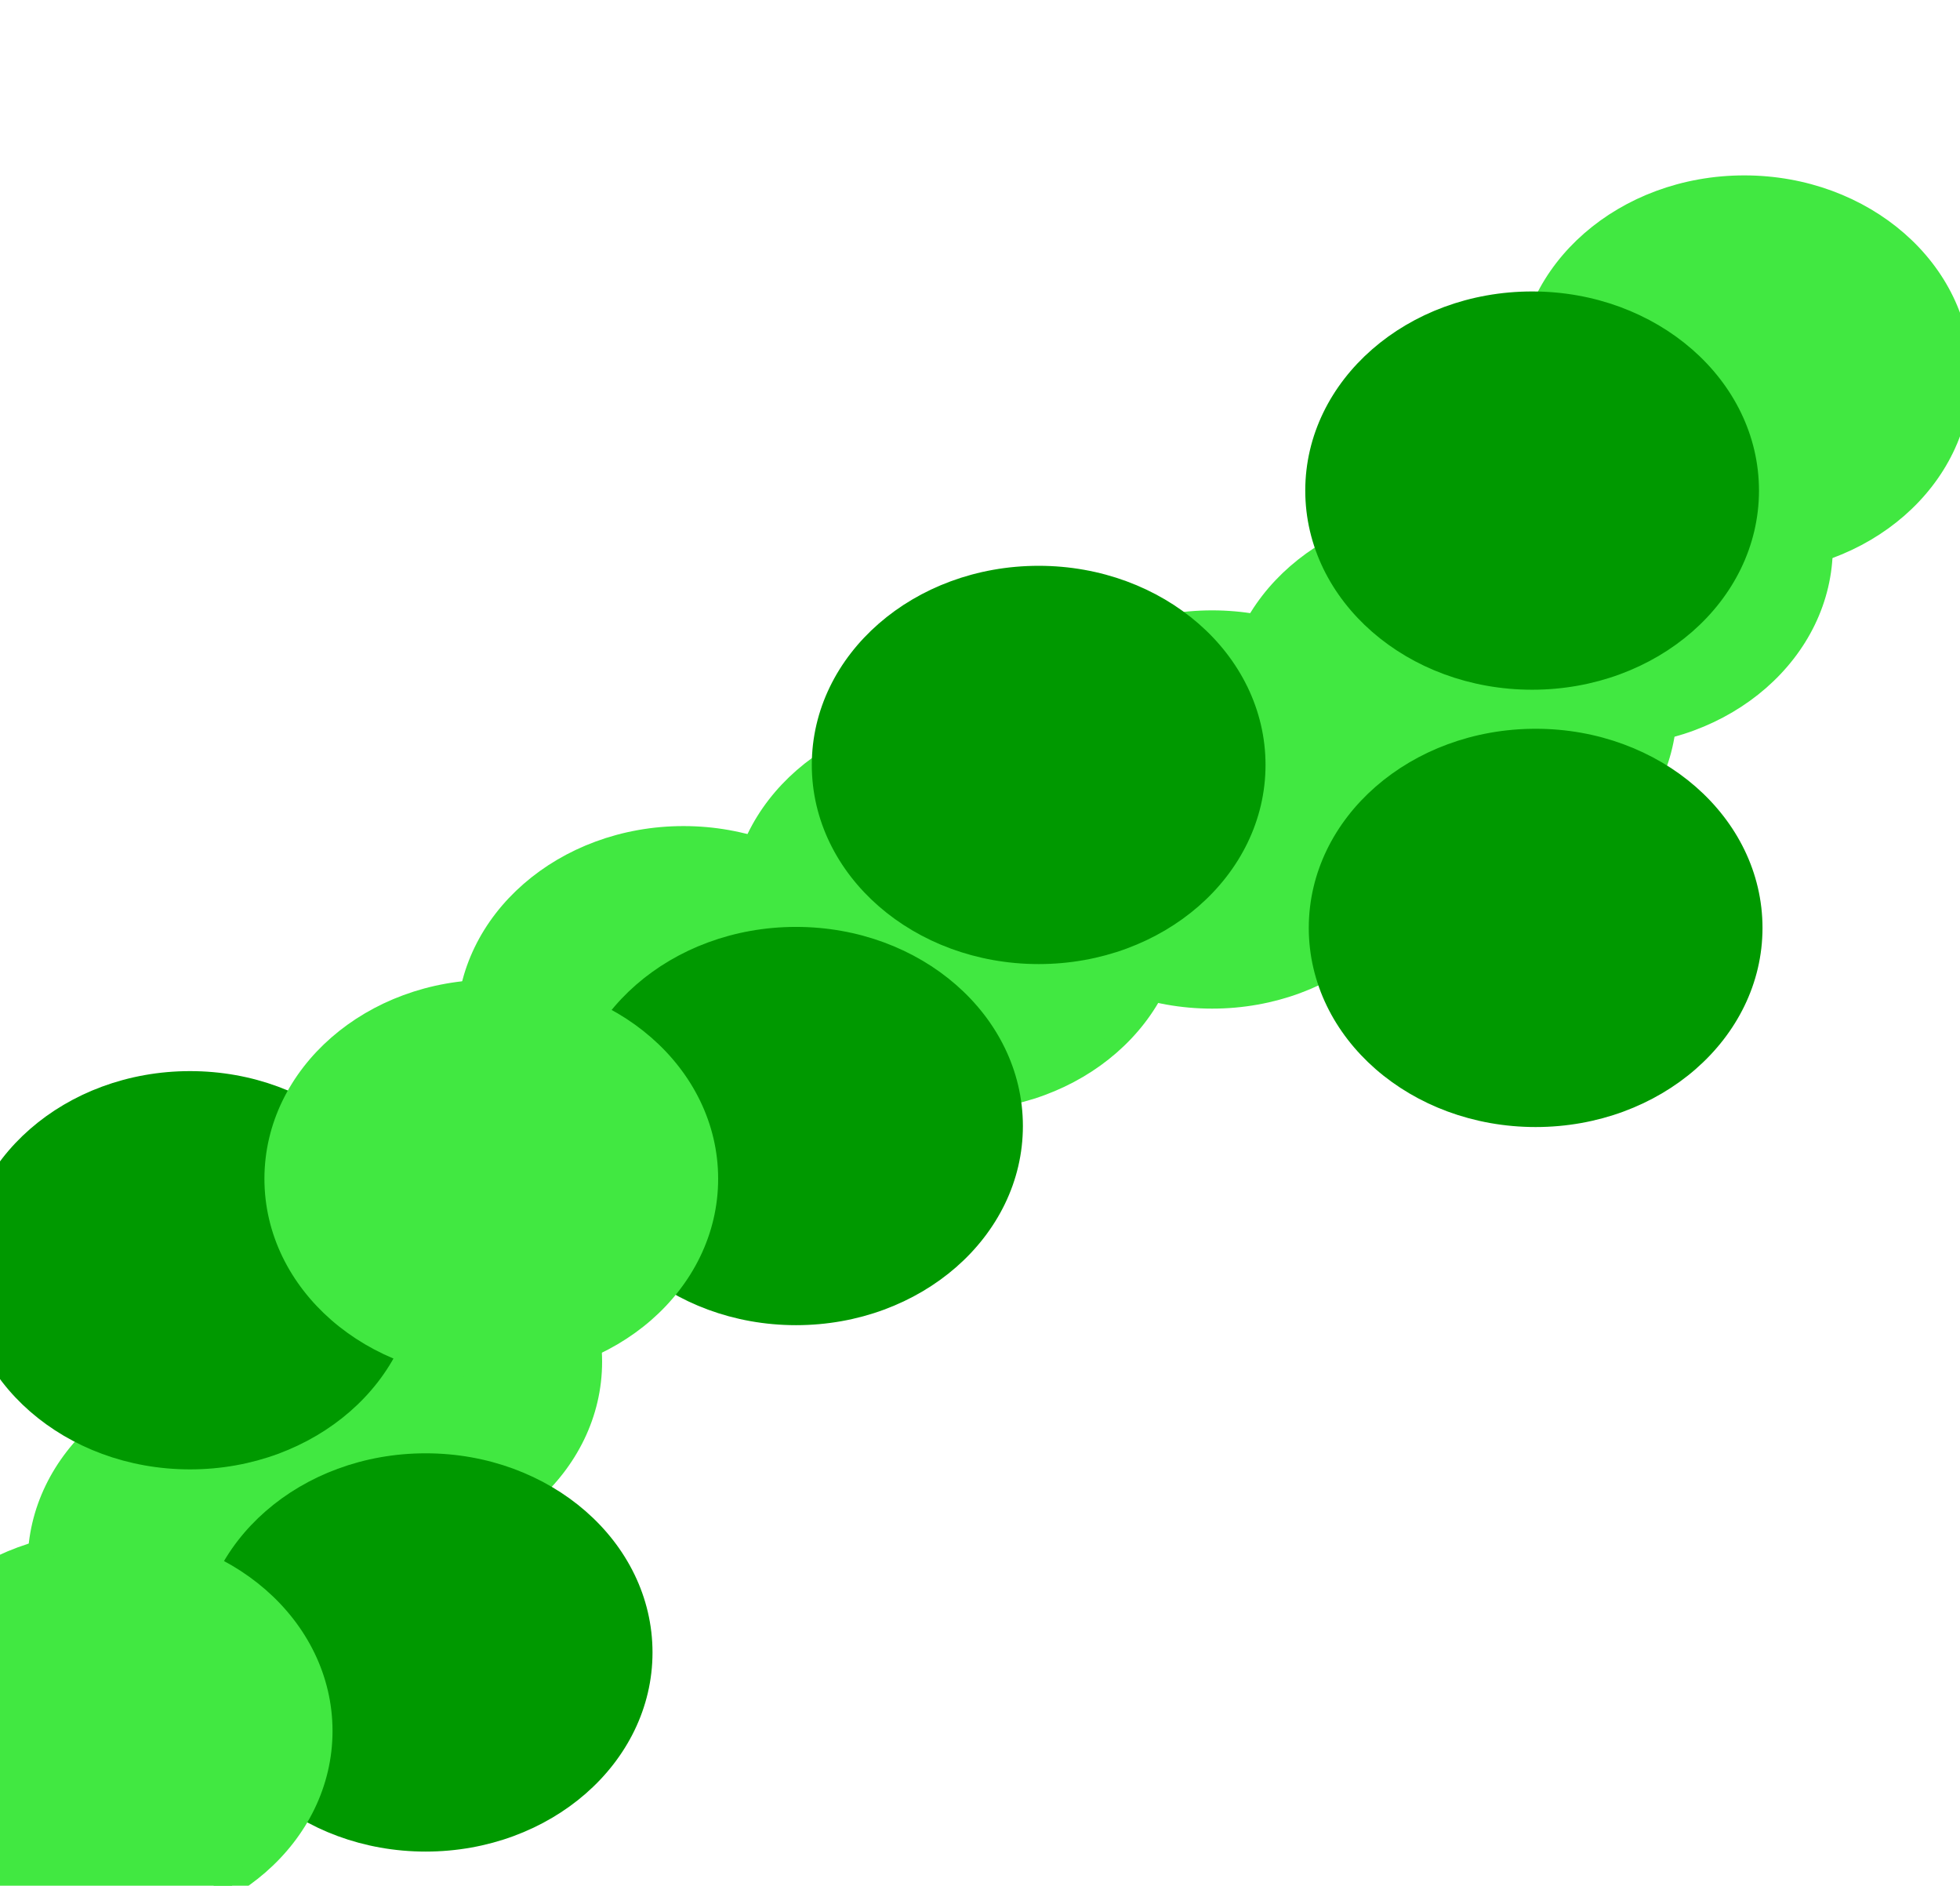 <svg xmlns="http://www.w3.org/2000/svg" xmlns:se="http://svg-edit.googlecode.com" xmlns:xlink="http://www.w3.org/1999/xlink" xmlns:dc="http://purl.org/dc/elements/1.1/" xmlns:cc="http://creativecommons.org/ns#" xmlns:rdf="http://www.w3.org/1999/02/22-rdf-syntax-ns#" xmlns:inkscape="http://www.inkscape.org/namespaces/inkscape" width="211.671" height="203.595">                                    <title>my vector image</title>                                    <!-- Created with Vector Paint - http://www.vectorpaint.yaks.com/ https://chrome.google.com/webstore/detail/hnbpdiengicdefcjecjbnjnoifekhgdo -->                                    <rect id="backgroundrect" width="100%" height="100%" x="0" y="0" fill="#FFFFFF" stroke="none" class="" style=""/>                                <g class="currentLayer" style=""><title>Layer 1</title><path fill="#41e841" fill-opacity="1" stroke="#41e841" stroke-opacity="1" stroke-width="2" stroke-dasharray="none" stroke-linejoin="round" stroke-linecap="butt" stroke-dashoffset="" fill-rule="nonzero" opacity="1" marker-start="" marker-mid="" marker-end="" d="M3.987,168.791 C3.987,157.465 14.504,148.291 27.487,148.291 C40.471,148.291 50.987,157.465 50.987,168.791 C50.987,180.117 40.471,189.291 27.487,189.291 C14.504,189.291 3.987,180.117 3.987,168.791 z" id="svg_1" class=""/><path fill="#41e841" fill-opacity="1" stroke="#41e841" stroke-opacity="1" stroke-width="2" stroke-dasharray="none" stroke-linejoin="round" stroke-linecap="butt" stroke-dashoffset="" fill-rule="nonzero" opacity="1" marker-start="" marker-mid="" marker-end="" d="M17.025,147.019 C17.025,135.693 27.542,126.519 40.525,126.519 C53.509,126.519 64.025,135.693 64.025,147.019 C64.025,158.345 53.509,167.519 40.525,167.519 C27.542,167.519 17.025,158.345 17.025,147.019 z" class="" id="svg_4"/><path fill="#41e841" fill-opacity="1" stroke="#41e841" stroke-opacity="1" stroke-width="2" stroke-dasharray="none" stroke-linejoin="round" stroke-linecap="butt" stroke-dashoffset="" fill-rule="nonzero" opacity="1" marker-start="" marker-mid="" marker-end="" d="M50.316,110.69 C50.316,99.364 60.833,90.19 73.816,90.19 C86.8,90.19 97.316,99.364 97.316,110.69 C97.316,122.016 86.8,131.19 73.816,131.19 C60.833,131.19 50.316,122.016 50.316,110.69 z" class="" id="svg_5"/><path fill="#41e841" fill-opacity="1" stroke="#41e841" stroke-opacity="1" stroke-width="2" stroke-dasharray="none" stroke-linejoin="round" stroke-linecap="butt" stroke-dashoffset="" fill-rule="nonzero" opacity="1" marker-start="" marker-mid="" marker-end="" d="M79.81,98.411 C79.81,87.085 90.327,77.911 103.31,77.911 C116.294,77.911 126.81,87.085 126.81,98.411 C126.81,109.737 116.294,118.911 103.31,118.911 C90.327,118.911 79.81,109.737 79.81,98.411 z" class="" id="svg_10"/><path fill="#41e841" fill-opacity="1" stroke="#41e841" stroke-opacity="1" stroke-width="2" stroke-dasharray="none" stroke-linejoin="round" stroke-linecap="butt" stroke-dashoffset="" fill-rule="nonzero" opacity="1" marker-start="" marker-mid="" marker-end="" d="M107.405,87.399 C107.405,76.073 117.922,66.899 130.905,66.899 C143.888,66.899 154.405,76.073 154.405,87.399 C154.405,98.725 143.888,107.899 130.905,107.899 C117.922,107.899 107.405,98.725 107.405,87.399 z" class="" id="svg_11"/><path fill="#41e841" fill-opacity="1" stroke="#41e841" stroke-opacity="1" stroke-width="2" stroke-dasharray="none" stroke-linejoin="round" stroke-linecap="butt" stroke-dashoffset="" fill-rule="nonzero" opacity="1" marker-start="" marker-mid="" marker-end="" d="M133.101,76.386 C133.101,65.06 143.618,55.886 156.601,55.886 C169.585,55.886 180.101,65.06 180.101,76.386 C180.101,87.712 169.585,96.886 156.601,96.886 C143.618,96.886 133.101,87.712 133.101,76.386 z" class="" id="svg_12"/><path fill="#41e841" fill-opacity="1" stroke="#41e841" stroke-opacity="1" stroke-width="2" stroke-dasharray="none" stroke-linejoin="round" stroke-linecap="butt" stroke-dashoffset="" fill-rule="nonzero" opacity="1" marker-start="" marker-mid="" marker-end="" d="M149.937,59.044 C149.937,47.718 160.453,38.544 173.437,38.544 C186.42,38.544 196.937,47.718 196.937,59.044 C196.937,70.37 186.42,79.544 173.437,79.544 C160.453,79.544 149.937,70.37 149.937,59.044 z" class="" id="svg_13"/><path fill="#41e841" fill-opacity="1" stroke="#41e841" stroke-opacity="1" stroke-width="2" stroke-dasharray="none" stroke-linejoin="round" stroke-linecap="butt" stroke-dashoffset="" fill-rule="nonzero" opacity="1" marker-start="" marker-mid="" marker-end="" d="M164.873,40.437 C164.873,29.111 175.39,19.937 188.373,19.937 C201.357,19.937 211.873,29.111 211.873,40.437 C211.873,51.763 201.357,60.937 188.373,60.937 C175.39,60.937 164.873,51.763 164.873,40.437 z" class="" id="svg_14"/><path fill="#009900" fill-opacity="1" stroke="#009900" stroke-opacity="1" stroke-width="2" stroke-dasharray="none" stroke-linejoin="round" stroke-linecap="butt" stroke-dashoffset="" fill-rule="nonzero" opacity="1" marker-start="" marker-mid="" marker-end="" d="M88.671,82.589 C88.671,71.263 99.187,62.089 112.171,62.089 C125.154,62.089 135.671,71.263 135.671,82.589 C135.671,93.915 125.154,103.089 112.171,103.089 C99.187,103.089 88.671,93.915 88.671,82.589 z" class="" id="svg_15"/><path fill="#009900" fill-opacity="1" stroke="#009900" stroke-opacity="1" stroke-width="2" stroke-dasharray="none" stroke-linejoin="round" stroke-linecap="butt" stroke-dashoffset="" fill-rule="nonzero" opacity="1" marker-start="" marker-mid="" marker-end="" d="M62.468,121.576 C62.468,110.25 72.985,101.076 85.968,101.076 C98.952,101.076 109.468,110.25 109.468,121.576 C109.468,132.902 98.952,142.076 85.968,142.076 C72.985,142.076 62.468,132.902 62.468,121.576 z" class="" id="svg_17"/><path fill="#009900" fill-opacity="1" stroke="#009900" stroke-opacity="1" stroke-width="2" stroke-dasharray="none" stroke-linejoin="round" stroke-linecap="butt" stroke-dashoffset="" fill-rule="nonzero" opacity="1" marker-start="" marker-mid="" marker-end="" d="M141.962,52.968 C141.962,41.642 152.479,32.468 165.462,32.468 C178.445,32.468 188.962,41.642 188.962,52.968 C188.962,64.294 178.445,73.468 165.462,73.468 C152.479,73.468 141.962,64.294 141.962,52.968 z" class="" id="svg_18"/><path fill="#009900" fill-opacity="1" stroke="#009900" stroke-opacity="1" stroke-width="2" stroke-dasharray="none" stroke-linejoin="round" stroke-linecap="butt" stroke-dashoffset="" fill-rule="nonzero" opacity="1" marker-start="" marker-mid="" marker-end="" d="M142.342,100.184 C142.342,88.858 152.858,79.684 165.842,79.684 C178.825,79.684 189.342,88.858 189.342,100.184 C189.342,111.509 178.825,120.684 165.842,120.684 C152.858,120.684 142.342,111.509 142.342,100.184 z" class="" id="svg_19"/><path fill="#009900" fill-opacity="1" stroke="#009900" stroke-opacity="1" stroke-width="2" stroke-dasharray="none" stroke-linejoin="round" stroke-linecap="butt" stroke-dashoffset="" fill-rule="nonzero" opacity="1" marker-start="" marker-mid="" marker-end="" d="M22.468,178.411 C22.468,167.085 32.985,157.911 45.968,157.911 C58.952,157.911 69.468,167.085 69.468,178.411 C69.468,189.737 58.952,198.911 45.968,198.911 C32.985,198.911 22.468,189.737 22.468,178.411 z" class="" id="svg_20"/><path fill="#009900" fill-opacity="1" stroke="#009900" stroke-opacity="1" stroke-width="2" stroke-dasharray="none" stroke-linejoin="round" stroke-linecap="butt" stroke-dashoffset="" fill-rule="nonzero" opacity="1" marker-start="" marker-mid="" marker-end="" d="M-2.975,137.146 C-2.975,125.82 7.542,116.646 20.525,116.646 C33.509,116.646 44.025,125.82 44.025,137.146 C44.025,148.472 33.509,157.646 20.525,157.646 C7.542,157.646 -2.975,148.472 -2.975,137.146 z" class="" id="svg_23"/><path fill="#41e841" fill-opacity="1" stroke="#41e841" stroke-opacity="1" stroke-width="2" stroke-dasharray="none" stroke-linejoin="round" stroke-linecap="butt" stroke-dashoffset="" fill-rule="nonzero" opacity="1" marker-start="" marker-mid="" marker-end="" d="M29.557,127.272 C29.557,115.946 40.074,106.772 53.057,106.772 C66.04,106.772 76.557,115.946 76.557,127.272 C76.557,138.598 66.04,147.772 53.057,147.772 C40.074,147.772 29.557,138.598 29.557,127.272 z" class="" id="svg_16"/><path fill="#41e841" fill-opacity="1" stroke="#41e841" stroke-opacity="1" stroke-width="2" stroke-dasharray="none" stroke-linejoin="round" stroke-linecap="butt" stroke-dashoffset="" fill-rule="nonzero" opacity="1" marker-start="" marker-mid="" marker-end="" d="M145,465.5 C145,454.174 155.517,445 168.5,445 C181.483,445 192,454.174 192,465.5 C192,476.826 181.483,486 168.5,486 C155.517,486 145,476.826 145,465.5 z" class="" id="svg_6"/><path fill="#41e841" fill-opacity="1" stroke="#41e841" stroke-opacity="1" stroke-width="2" stroke-dasharray="none" stroke-linejoin="round" stroke-linecap="butt" stroke-dashoffset="" fill-rule="nonzero" opacity="1" marker-start="" marker-mid="" marker-end="" d="M165,485.5 C165,474.174 175.517,465 188.5,465 C201.483,465 212,474.174 212,485.5 C212,496.826 201.483,506 188.5,506 C175.517,506 165,496.826 165,485.5 z" class="" id="svg_7"/><path fill="#41e841" fill-opacity="1" stroke="#41e841" stroke-opacity="1" stroke-width="2" stroke-dasharray="none" stroke-linejoin="round" stroke-linecap="butt" stroke-dashoffset="" fill-rule="nonzero" opacity="1" marker-start="" marker-mid="" marker-end="" d="M185,505.5 C185,494.174 195.517,485 208.5,485 C221.483,485 232,494.174 232,505.5 C232,516.826 221.483,526 208.5,526 C195.517,526 185,516.826 185,505.5 z" class="" id="svg_8"/><path fill="#41e841" fill-opacity="1" stroke="#41e841" stroke-opacity="1" stroke-width="2" stroke-dasharray="none" stroke-linejoin="round" stroke-linecap="butt" stroke-dashoffset="" fill-rule="nonzero" opacity="1" marker-start="" marker-mid="" marker-end="" d="M-12.089,186.892 C-12.089,175.566 -1.572,166.392 11.411,166.392 C24.395,166.392 34.911,175.566 34.911,186.892 C34.911,198.218 24.395,207.392 11.411,207.392 C-1.572,207.392 -12.089,198.218 -12.089,186.892 z" class="" id="svg_9"/></g></svg>